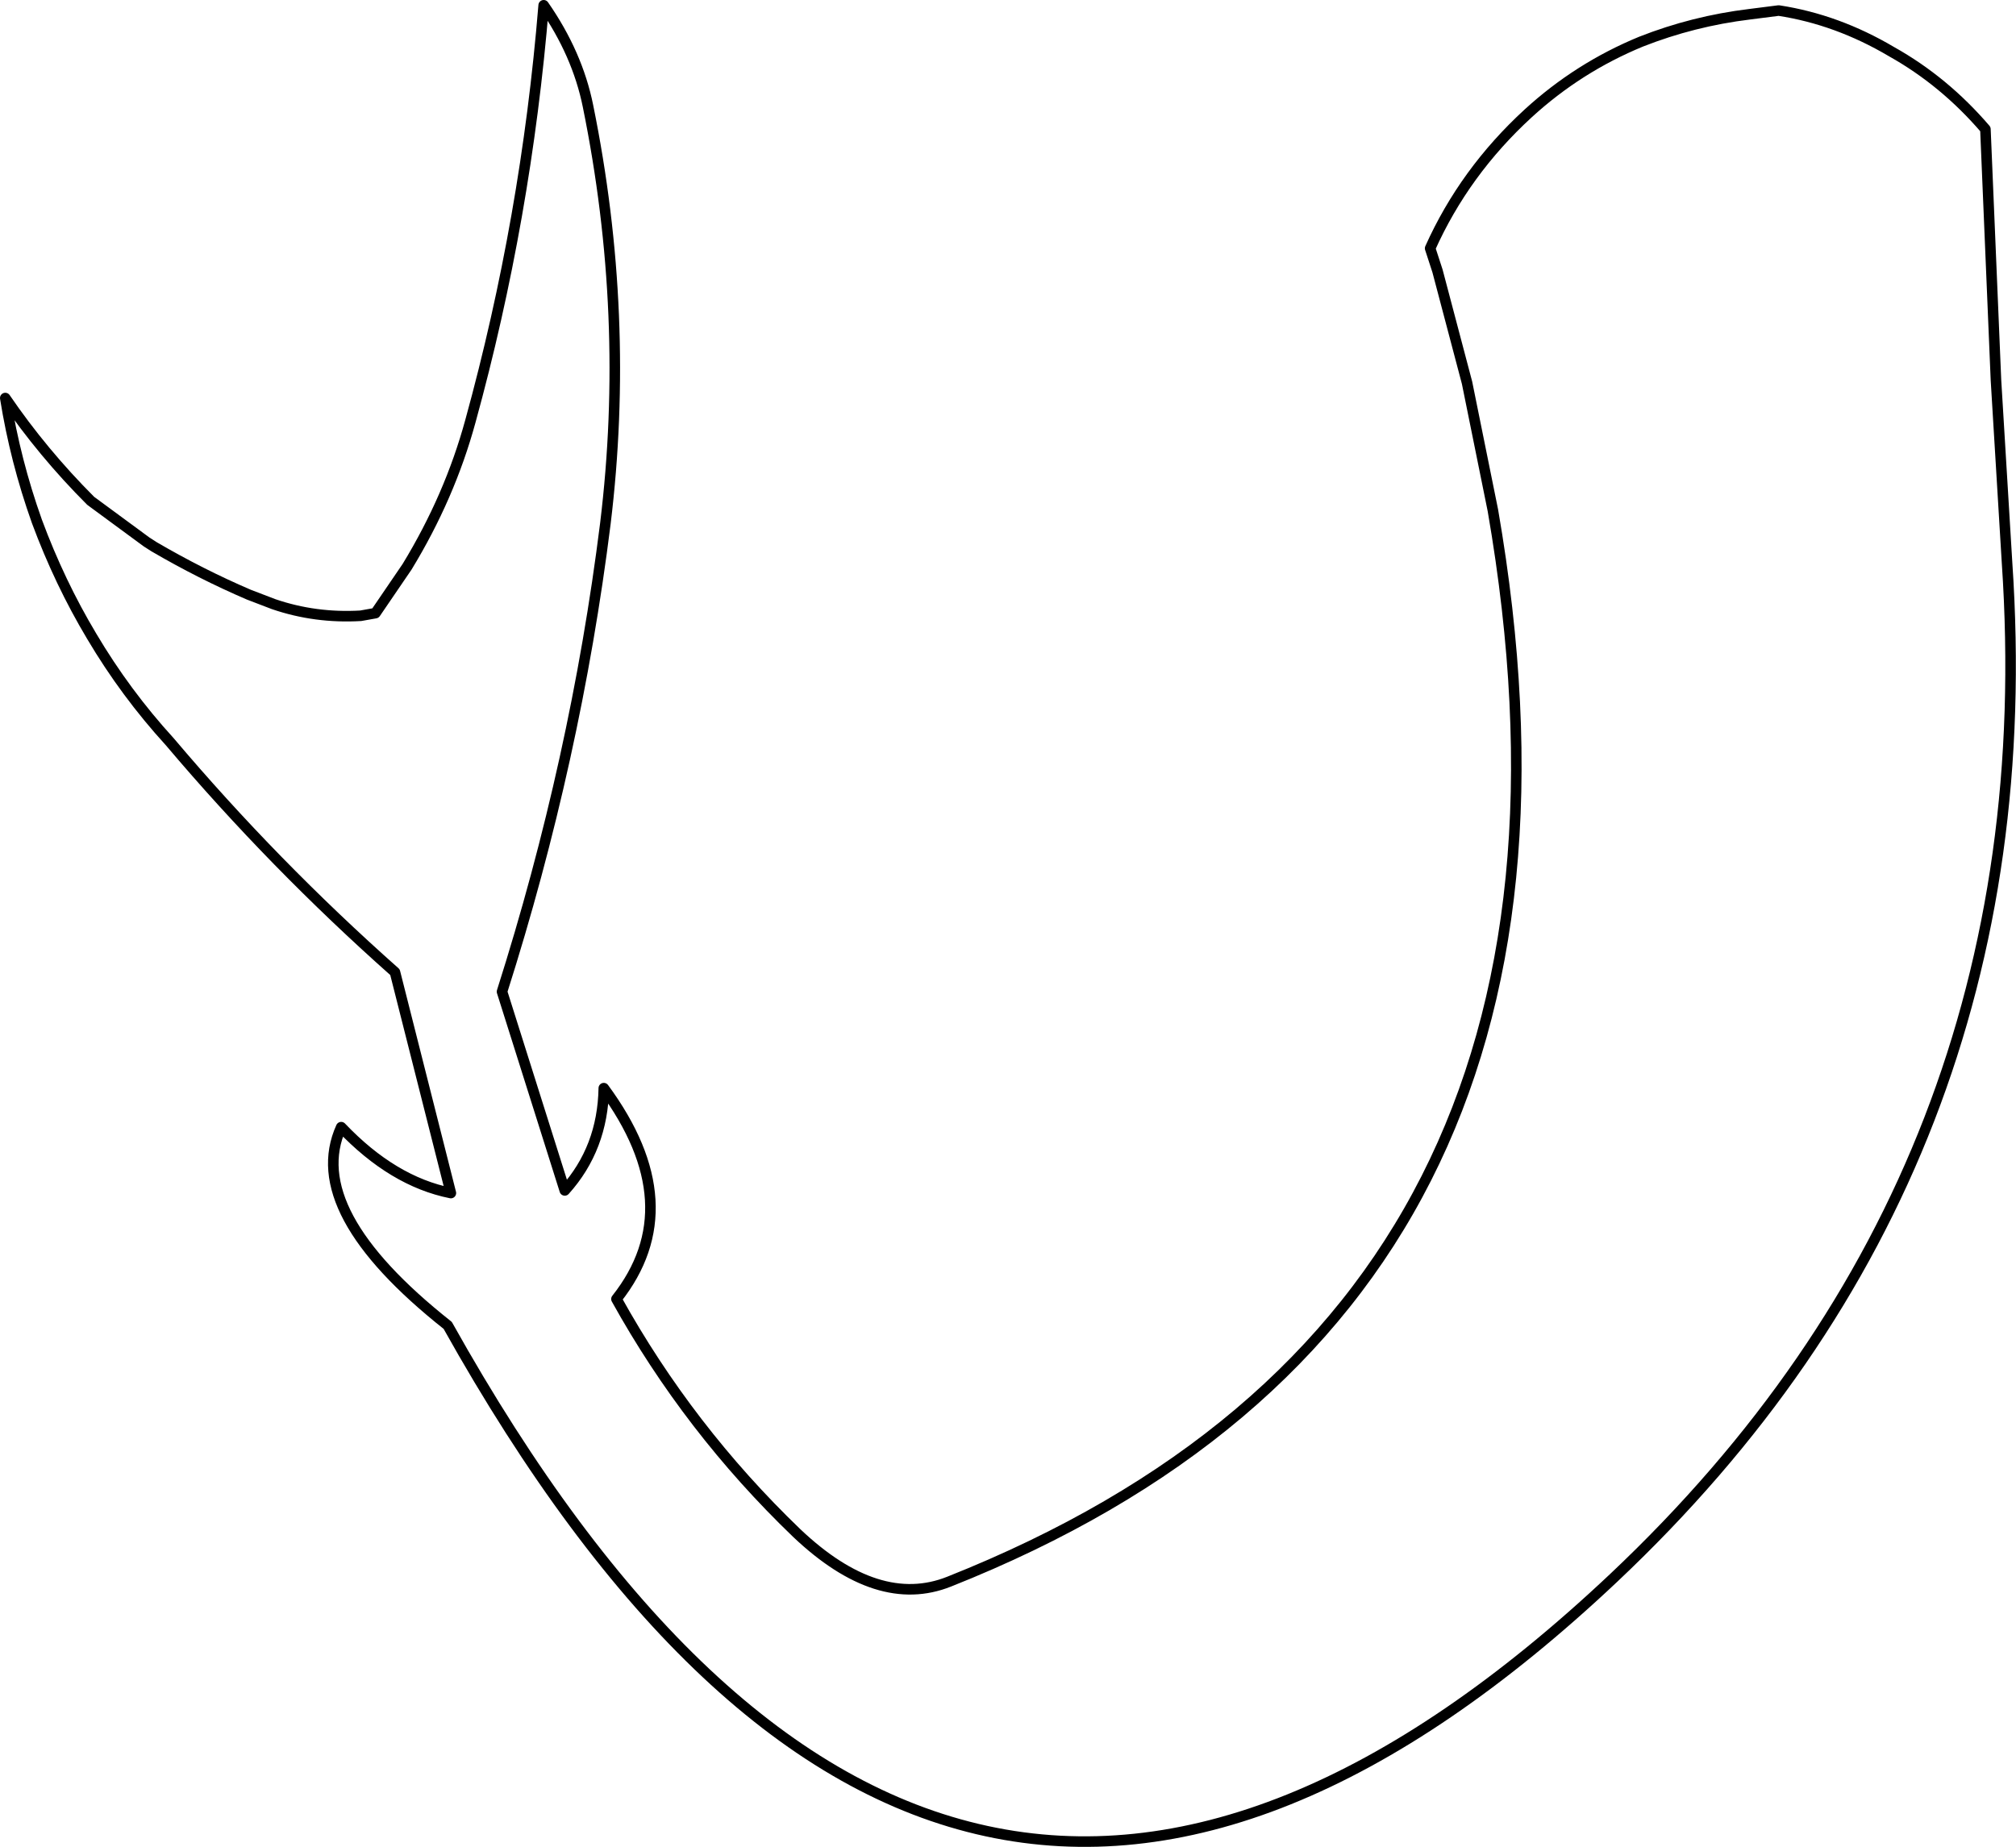 <?xml version="1.0" encoding="UTF-8" standalone="no"?>
<svg xmlns:xlink="http://www.w3.org/1999/xlink" height="175.15px" width="191.15px" xmlns="http://www.w3.org/2000/svg">
  <g transform="matrix(1.0, 0.0, 0.0, 1.0, -238.9, -329.25)">
    <path d="M404.8 330.6 L407.55 330.25 Q413.1 331.1 418.25 334.15 423.25 336.95 427.15 341.5 L428.15 365.3 429.2 382.6 Q433.1 440.05 391.9 478.9 328.25 538.9 281.35 454.95 267.65 444.1 271.25 436.15 276.15 441.3 281.65 442.4 L276.35 421.45 Q264.85 411.25 255.0 399.6 250.8 395.0 247.6 389.6 244.55 384.5 242.4 378.7 240.35 372.95 239.4 367.0 242.95 372.2 247.5 376.75 L252.8 380.65 253.5 381.1 Q257.95 383.7 262.5 385.65 L264.85 386.55 Q268.8 387.9 273.1 387.65 L274.5 387.4 277.5 383.0 Q281.55 376.35 283.5 369.2 288.8 349.95 290.45 329.75 293.65 334.35 294.65 339.3 298.7 359.2 296.3 378.9 293.5 401.3 286.5 423.3 L292.45 442.15 Q296.05 438.15 296.15 432.45 304.35 443.6 297.35 452.45 304.2 464.8 314.45 474.65 322.15 481.95 328.9 479.25 393.6 453.55 380.45 377.65 L378.0 365.55 375.2 354.95 374.5 352.8 Q377.75 345.55 383.8 340.0 388.55 335.65 394.5 333.2 399.45 331.25 404.8 330.6 Z" fill="none" stroke="#000000" stroke-linecap="round" stroke-linejoin="round" stroke-width="1.0"/>
  </g>
</svg>
